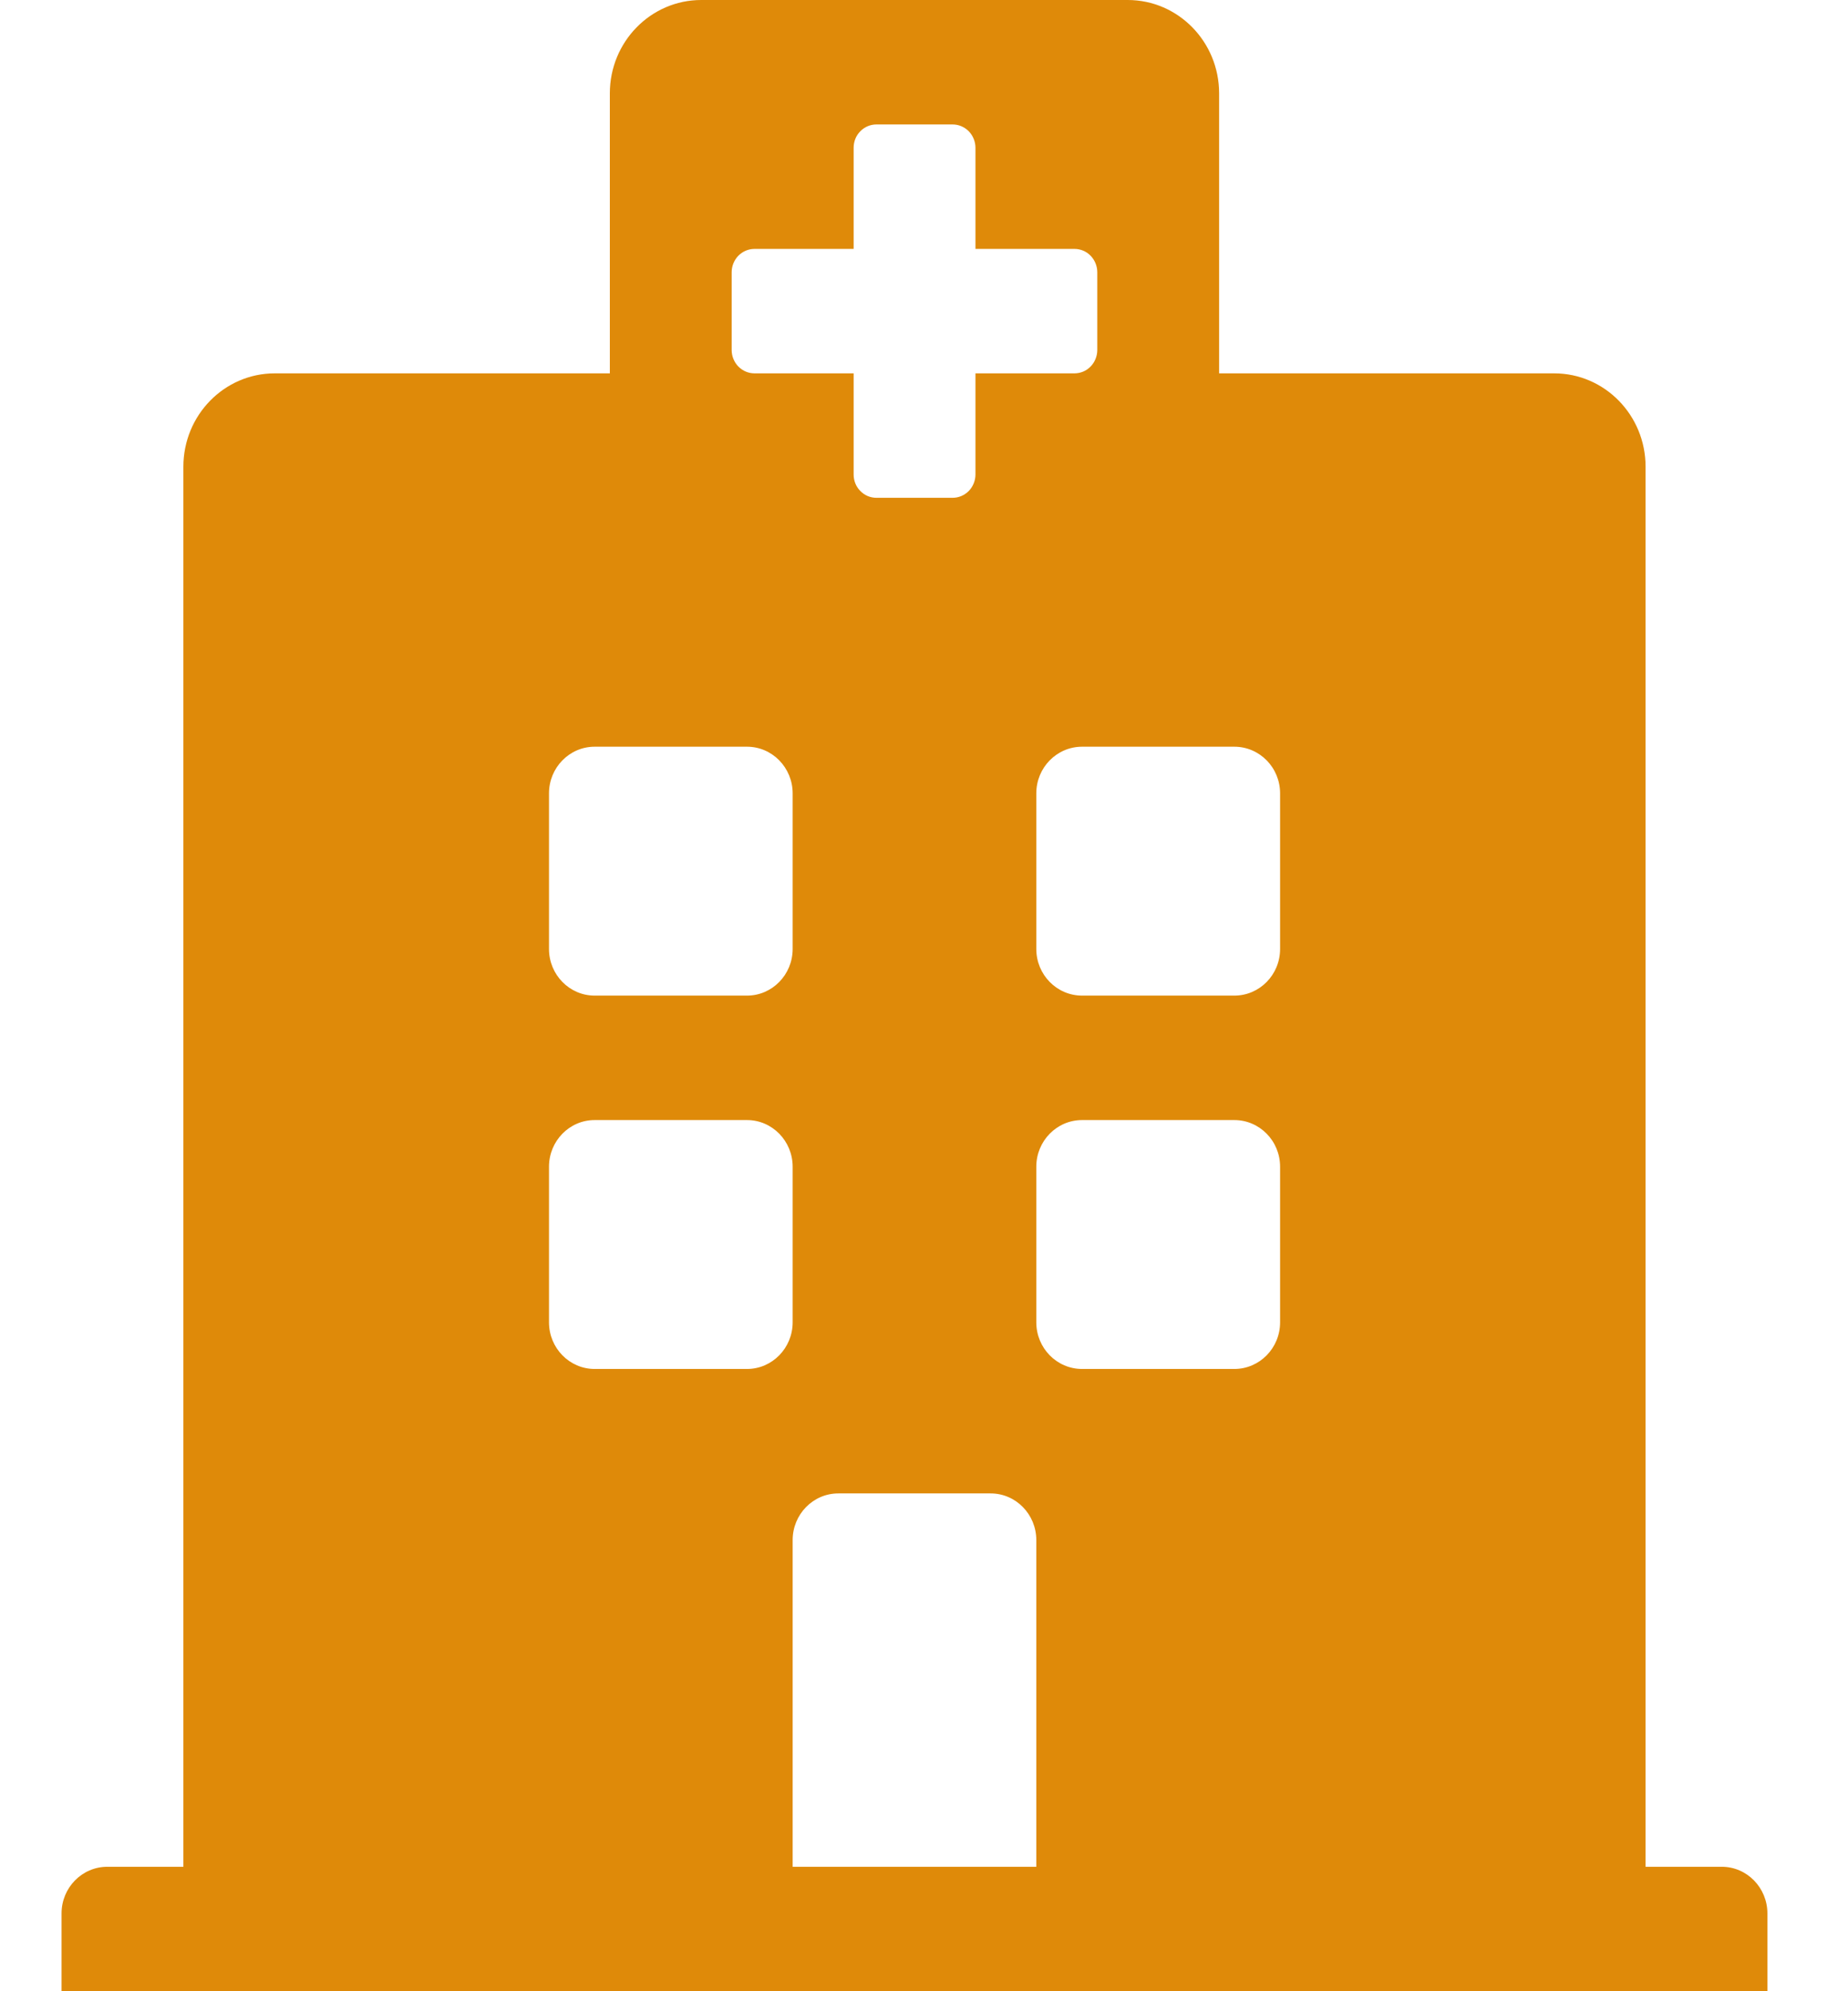 <svg width="13" height="14" viewBox="0 0 13 14" fill="none" xmlns="http://www.w3.org/2000/svg">
<path d="M12.433 13.453V14H0.433V13.453C0.433 13.272 0.577 13.125 0.755 13.125H1.29V3.281C1.29 2.919 1.578 2.625 1.933 2.625H4.29V0.656C4.29 0.294 4.578 0 4.933 0H7.933C8.288 0 8.576 0.294 8.576 0.656V2.625H10.933C11.288 2.625 11.576 2.919 11.576 3.281V13.125H12.112C12.289 13.125 12.433 13.272 12.433 13.453ZM8.683 5.25H7.612C7.434 5.25 7.29 5.397 7.29 5.578V6.672C7.29 6.853 7.434 7 7.612 7H8.683C8.861 7 9.005 6.853 9.005 6.672V5.578C9.005 5.397 8.861 5.25 8.683 5.25ZM4.183 7H5.255C5.432 7 5.576 6.853 5.576 6.672V5.578C5.576 5.397 5.432 5.25 5.255 5.25H4.183C4.006 5.25 3.862 5.397 3.862 5.578V6.672C3.862 6.853 4.006 7 4.183 7ZM6.969 10.5H5.897C5.72 10.5 5.576 10.647 5.576 10.828V13.125H7.29V10.828C7.29 10.647 7.146 10.5 6.969 10.5ZM8.683 7.875H7.612C7.434 7.875 7.29 8.022 7.29 8.203V9.297C7.29 9.478 7.434 9.625 7.612 9.625H8.683C8.861 9.625 9.005 9.478 9.005 9.297V8.203C9.005 8.022 8.861 7.875 8.683 7.875ZM5.576 8.203C5.576 8.022 5.432 7.875 5.255 7.875H4.183C4.006 7.875 3.862 8.022 3.862 8.203V9.297C3.862 9.478 4.006 9.625 4.183 9.625H5.255C5.432 9.625 5.576 9.478 5.576 9.297V8.203ZM5.308 2.625H6.005V3.336C6.005 3.379 6.021 3.421 6.052 3.452C6.082 3.483 6.123 3.5 6.165 3.5H6.701C6.744 3.5 6.784 3.483 6.815 3.452C6.845 3.421 6.862 3.379 6.862 3.336V2.625H7.558C7.601 2.625 7.642 2.608 7.672 2.577C7.702 2.546 7.719 2.504 7.719 2.461V1.914C7.719 1.871 7.702 1.829 7.672 1.798C7.642 1.767 7.601 1.75 7.558 1.75H6.862V1.039C6.862 0.996 6.845 0.954 6.815 0.923C6.784 0.892 6.744 0.875 6.701 0.875H6.165C6.123 0.875 6.082 0.892 6.052 0.923C6.021 0.954 6.005 0.996 6.005 1.039V1.75H5.308C5.265 1.75 5.225 1.767 5.194 1.798C5.164 1.829 5.147 1.871 5.147 1.914V2.461C5.147 2.504 5.164 2.546 5.194 2.577C5.225 2.608 5.265 2.625 5.308 2.625Z" fill="#DF8A09"/>
</svg>
